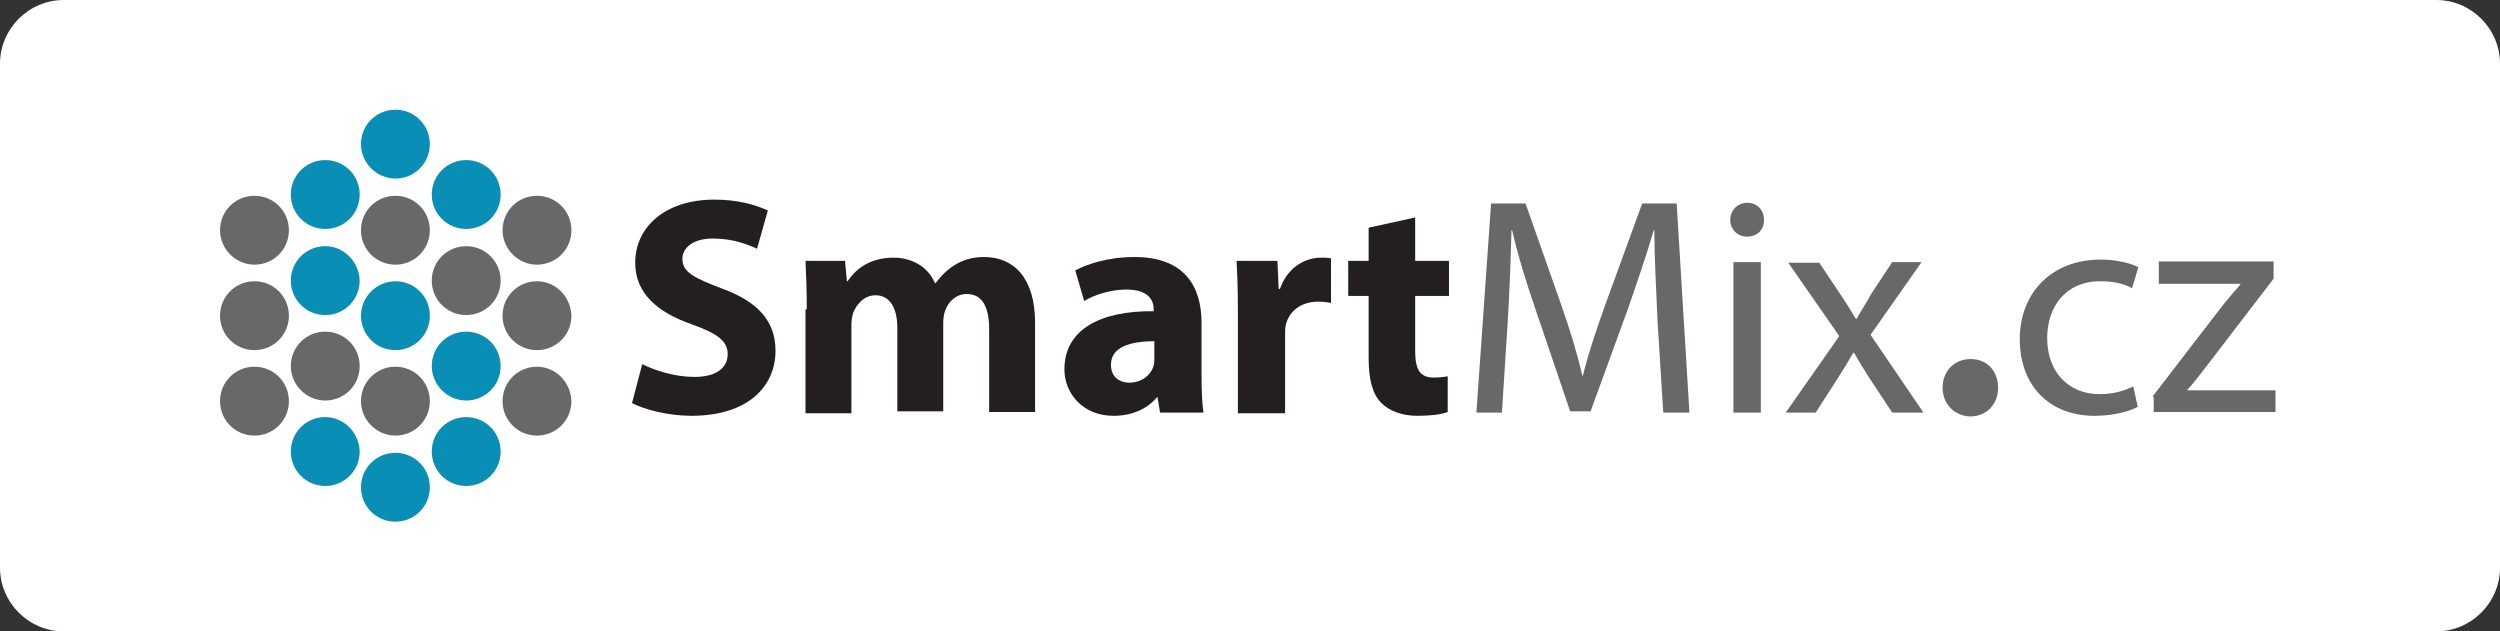 <?xml version="1.0" encoding="utf-8"?>
<!-- Generator: Adobe Illustrator 23.1.0, SVG Export Plug-In . SVG Version: 6.00 Build 0)  -->
<svg version="1.1" id="Vrstva_1" xmlns="http://www.w3.org/2000/svg" xmlns:xlink="http://www.w3.org/1999/xlink" x="0px" y="0px"
	 width="392px" height="99px" viewBox="0 0 392 99" style="enable-background:new 0 0 392 99;" xml:space="preserve">
<rect x="0" y="0" width="392" height="99" fill="#333333" stroke="none"/>
<style type="text/css">
	.st0{fill:#FFFFFF;}
	.st1{fill:#231F20;}
	.st2{fill:#676868;}
	.st3{fill:#098FB6;}
</style>
<g id="Rounded_Rectangle_1_copy_2">
	<g>
		<path class="st0" d="M382,0H10C4.5,0,0,4.5,0,10v79c0,5.5,4.5,10,10,10h372c5.5,0,10-4.5,10-10V10C392,4.5,387.5,0,382,0z"/>
	</g>
</g>
<g>
	<g>
		<path class="st1" d="M100.7,57.1c2,1,5.1,2,8.2,2c3.4,0,5.2-1.4,5.2-3.6c0-2-1.6-3.2-5.5-4.6c-5.5-1.9-9-4.9-9-9.7
			c0-5.6,4.7-9.9,12.4-9.9c3.7,0,6.4,0.8,8.4,1.7l-1.7,6c-1.3-0.6-3.7-1.6-6.9-1.6c-3.2,0-4.8,1.5-4.8,3.2c0,2.1,1.9,3,6.1,4.6
			c5.8,2.1,8.5,5.2,8.5,9.8c0,5.5-4.2,10.2-13.2,10.2c-3.7,0-7.4-1-9.3-2L100.7,57.1z"/>
		<path class="st1" d="M126.5,48.5c0-3-0.1-5.5-0.2-7.6h6.2l0.3,3.2h0.1c1-1.5,3.1-3.7,7.2-3.7c3.1,0,5.5,1.6,6.5,4h0.1
			c0.9-1.2,1.9-2.2,3.1-2.9c1.3-0.8,2.8-1.2,4.5-1.2c4.6,0,8,3.2,8,10.3v14h-7.2v-13c0-3.5-1.1-5.5-3.5-5.5c-1.7,0-2.9,1.2-3.4,2.6
			c-0.2,0.5-0.3,1.3-0.3,1.9v13.9h-7.2V51.4c0-3-1.1-5.1-3.4-5.1c-1.9,0-3,1.5-3.5,2.7c-0.2,0.6-0.3,1.3-0.3,1.9v13.9h-7.2V48.5z"/>
		<path class="st1" d="M181.9,64.7l-0.4-2.4h-0.1c-1.6,1.9-4,2.9-6.8,2.9c-4.8,0-7.7-3.5-7.7-7.3c0-6.2,5.6-9.2,14-9.1v-0.3
			c0-1.3-0.7-3.1-4.3-3.1c-2.4,0-5,0.8-6.6,1.8l-1.4-4.8c1.7-0.9,4.9-2.1,9.3-2.1c7.9,0,10.5,4.7,10.5,10.3v8.3
			c0,2.3,0.1,4.5,0.3,5.8H181.9z M181.1,53.5c-3.9,0-6.9,0.9-6.9,3.7c0,1.9,1.3,2.8,2.9,2.8c1.9,0,3.4-1.2,3.8-2.7
			c0.1-0.4,0.1-0.8,0.1-1.3V53.5z"/>
		<path class="st1" d="M194.1,48.7c0-3.5-0.1-5.8-0.2-7.8h6.4l0.2,4.4h0.2c1.2-3.5,4.1-4.9,6.4-4.9c0.7,0,1,0,1.6,0.1v7
			c-0.5-0.1-1.2-0.2-2-0.2c-2.7,0-4.6,1.5-5.1,3.7c-0.1,0.5-0.1,1.1-0.1,1.7v12.1h-7.4V48.7z"/>
		<path class="st1" d="M221.9,34.1v6.8h5.3v5.5h-5.3V55c0,2.9,0.7,4.2,2.9,4.2c0.9,0,1.7-0.1,2.2-0.2l0,5.6c-1,0.4-2.7,0.6-4.8,0.6
			c-2.4,0-4.4-0.8-5.6-2c-1.4-1.4-2-3.7-2-7.1v-9.7h-3.2v-5.5h3.2v-5.2L221.9,34.1z"/>
		<path class="st2" d="M259.9,50.3c-0.2-4.6-0.5-10.1-0.5-14.2h-0.1c-1.1,3.8-2.5,7.9-4.1,12.5l-5.8,15.9h-3.2l-5.3-15.6
			c-1.6-4.6-2.9-8.9-3.8-12.8h-0.1c-0.1,4.1-0.3,9.6-0.6,14.5l-0.9,14.1h-4l2.3-32.8h5.4l5.6,15.9c1.4,4,2.5,7.6,3.3,11.1h0.1
			c0.8-3.3,2-6.9,3.5-11.1l5.8-15.9h5.4l2,32.8h-4.1L259.9,50.3z"/>
		<path class="st2" d="M276.6,34.5c0,1.5-1,2.6-2.7,2.6c-1.5,0-2.6-1.2-2.6-2.6c0-1.5,1.1-2.7,2.7-2.7
			C275.6,31.8,276.6,33,276.6,34.5z M271.8,64.7V41.1h4.3v23.6H271.8z"/>
		<path class="st2" d="M285.2,41.1l3.4,5.1c0.9,1.3,1.6,2.5,2.4,3.8h0.1c0.8-1.4,1.6-2.6,2.3-3.9l3.3-5h4.6l-8,11.4l8.3,12.2h-4.9
			l-3.5-5.3c-0.9-1.4-1.7-2.7-2.5-4.1h-0.1c-0.8,1.4-1.6,2.7-2.5,4.1l-3.4,5.3H280l8.4-12l-8-11.5H285.2z"/>
		<path class="st2" d="M304.6,60.8c0-2.6,1.8-4.5,4.4-4.5c2.6,0,4.3,1.9,4.3,4.5c0,2.6-1.8,4.5-4.4,4.5
			C306.4,65.2,304.6,63.3,304.6,60.8z"/>
		<path class="st2" d="M335.2,63.8c-1.1,0.6-3.6,1.4-6.8,1.4c-7.1,0-11.7-4.8-11.7-12c0-7.3,5-12.5,12.7-12.5c2.5,0,4.8,0.6,5.9,1.2
			l-1,3.3c-1-0.6-2.6-1.1-5-1.1c-5.4,0-8.3,4-8.3,8.9c0,5.5,3.5,8.8,8.2,8.8c2.4,0,4-0.6,5.3-1.2L335.2,63.8z"/>
		<path class="st2" d="M337.5,62.2l10.7-13.9c1-1.3,2-2.4,3.1-3.7v-0.1h-12.8v-3.5h18l0,2.7l-10.5,13.7c-1,1.3-1.9,2.5-3,3.7v0.1
			h13.8v3.4h-19.1V62.2z"/>
	</g>
	<g>
		<path class="st3" d="M62,71c-3,0-5.4,2.4-5.4,5.4c0,3,2.4,5.4,5.4,5.4c3,0,5.4-2.4,5.4-5.4C67.4,73.4,65,71,62,71z"/>
		<path class="st2" d="M62,68.3c3,0,5.4-2.4,5.4-5.4c0-3-2.4-5.4-5.4-5.4c-3,0-5.4,2.4-5.4,5.4C56.6,65.9,59.1,68.3,62,68.3z"/>
		<path class="st3" d="M56.6,49.5c0,3,2.4,5.4,5.4,5.4c3,0,5.4-2.4,5.4-5.4c0-3-2.4-5.4-5.4-5.4C59.1,44.1,56.6,46.5,56.6,49.5z"/>
		<path class="st2" d="M62,30.7c-3,0-5.4,2.4-5.4,5.4c0,3,2.4,5.4,5.4,5.4c3,0,5.4-2.4,5.4-5.4C67.4,33.1,65,30.7,62,30.7z"/>
		<path class="st3" d="M62,28c3,0,5.4-2.4,5.4-5.4c0-3-2.4-5.4-5.4-5.4c-3,0-5.4,2.4-5.4,5.4C56.6,25.6,59.1,28,62,28z"/>
		<path class="st3" d="M51,65.4c-3,0-5.4,2.4-5.4,5.4c0,3,2.4,5.4,5.4,5.4c3,0,5.4-2.4,5.4-5.4C56.3,67.8,53.9,65.4,51,65.4z"/>
		<path class="st2" d="M51,62.8c3,0,5.4-2.4,5.4-5.4c0-3-2.4-5.4-5.4-5.4c-3,0-5.4,2.4-5.4,5.4C45.6,60.3,48,62.8,51,62.8z"/>
		<path class="st3" d="M51,38.6c-3,0-5.4,2.4-5.4,5.4c0,3,2.4,5.4,5.4,5.4c3,0,5.4-2.4,5.4-5.4C56.3,41,53.9,38.6,51,38.6z"/>
		<path class="st3" d="M51,35.9c3,0,5.4-2.4,5.4-5.4c0-3-2.4-5.4-5.4-5.4c-3,0-5.4,2.4-5.4,5.4C45.6,33.5,48,35.9,51,35.9z"/>
		<path class="st2" d="M39.9,57.5c-3,0-5.4,2.4-5.4,5.4c0,3,2.4,5.4,5.4,5.4c3,0,5.4-2.4,5.4-5.4C45.3,59.9,42.9,57.5,39.9,57.5z"/>
		<path class="st2" d="M39.9,54.9c3,0,5.4-2.4,5.4-5.4c0-3-2.4-5.4-5.4-5.4c-3,0-5.4,2.4-5.4,5.4C34.5,52.5,36.9,54.9,39.9,54.9z"/>
		<path class="st2" d="M39.9,41.5c3,0,5.4-2.4,5.4-5.4c0-3-2.4-5.4-5.4-5.4c-3,0-5.4,2.4-5.4,5.4C34.5,39,36.9,41.5,39.9,41.5z"/>
		<path class="st2" d="M84.2,57.5c-3,0-5.4,2.4-5.4,5.4c0,3,2.4,5.4,5.4,5.4c3,0,5.4-2.4,5.4-5.4C89.5,59.9,87.1,57.5,84.2,57.5z"/>
		<path class="st2" d="M84.2,44.1c-3,0-5.4,2.4-5.4,5.4c0,3,2.4,5.4,5.4,5.4c3,0,5.4-2.4,5.4-5.4C89.5,46.5,87.1,44.1,84.2,44.1z"/>
		<path class="st2" d="M84.2,41.5c3,0,5.4-2.4,5.4-5.4c0-3-2.4-5.4-5.4-5.4c-3,0-5.4,2.4-5.4,5.4C78.8,39,81.2,41.5,84.2,41.5z"/>
		<path class="st3" d="M73.1,65.4c-3,0-5.4,2.4-5.4,5.4c0,3,2.4,5.4,5.4,5.4c3,0,5.4-2.4,5.4-5.4C78.5,67.8,76.1,65.4,73.1,65.4z"/>
		<path class="st3" d="M73.1,62.8c3,0,5.4-2.4,5.4-5.4c0-3-2.4-5.4-5.4-5.4c-3,0-5.4,2.4-5.4,5.4C67.7,60.3,70.1,62.8,73.1,62.8z"/>
		<path class="st2" d="M73.1,38.6c-3,0-5.4,2.4-5.4,5.4c0,3,2.4,5.4,5.4,5.4c3,0,5.4-2.4,5.4-5.4C78.5,41,76.1,38.6,73.1,38.6z"/>
		<path class="st3" d="M73.1,35.9c3,0,5.4-2.4,5.4-5.4c0-3-2.4-5.4-5.4-5.4c-3,0-5.4,2.4-5.4,5.4C67.7,33.5,70.1,35.9,73.1,35.9z"/>
	</g>
</g>
</svg>
